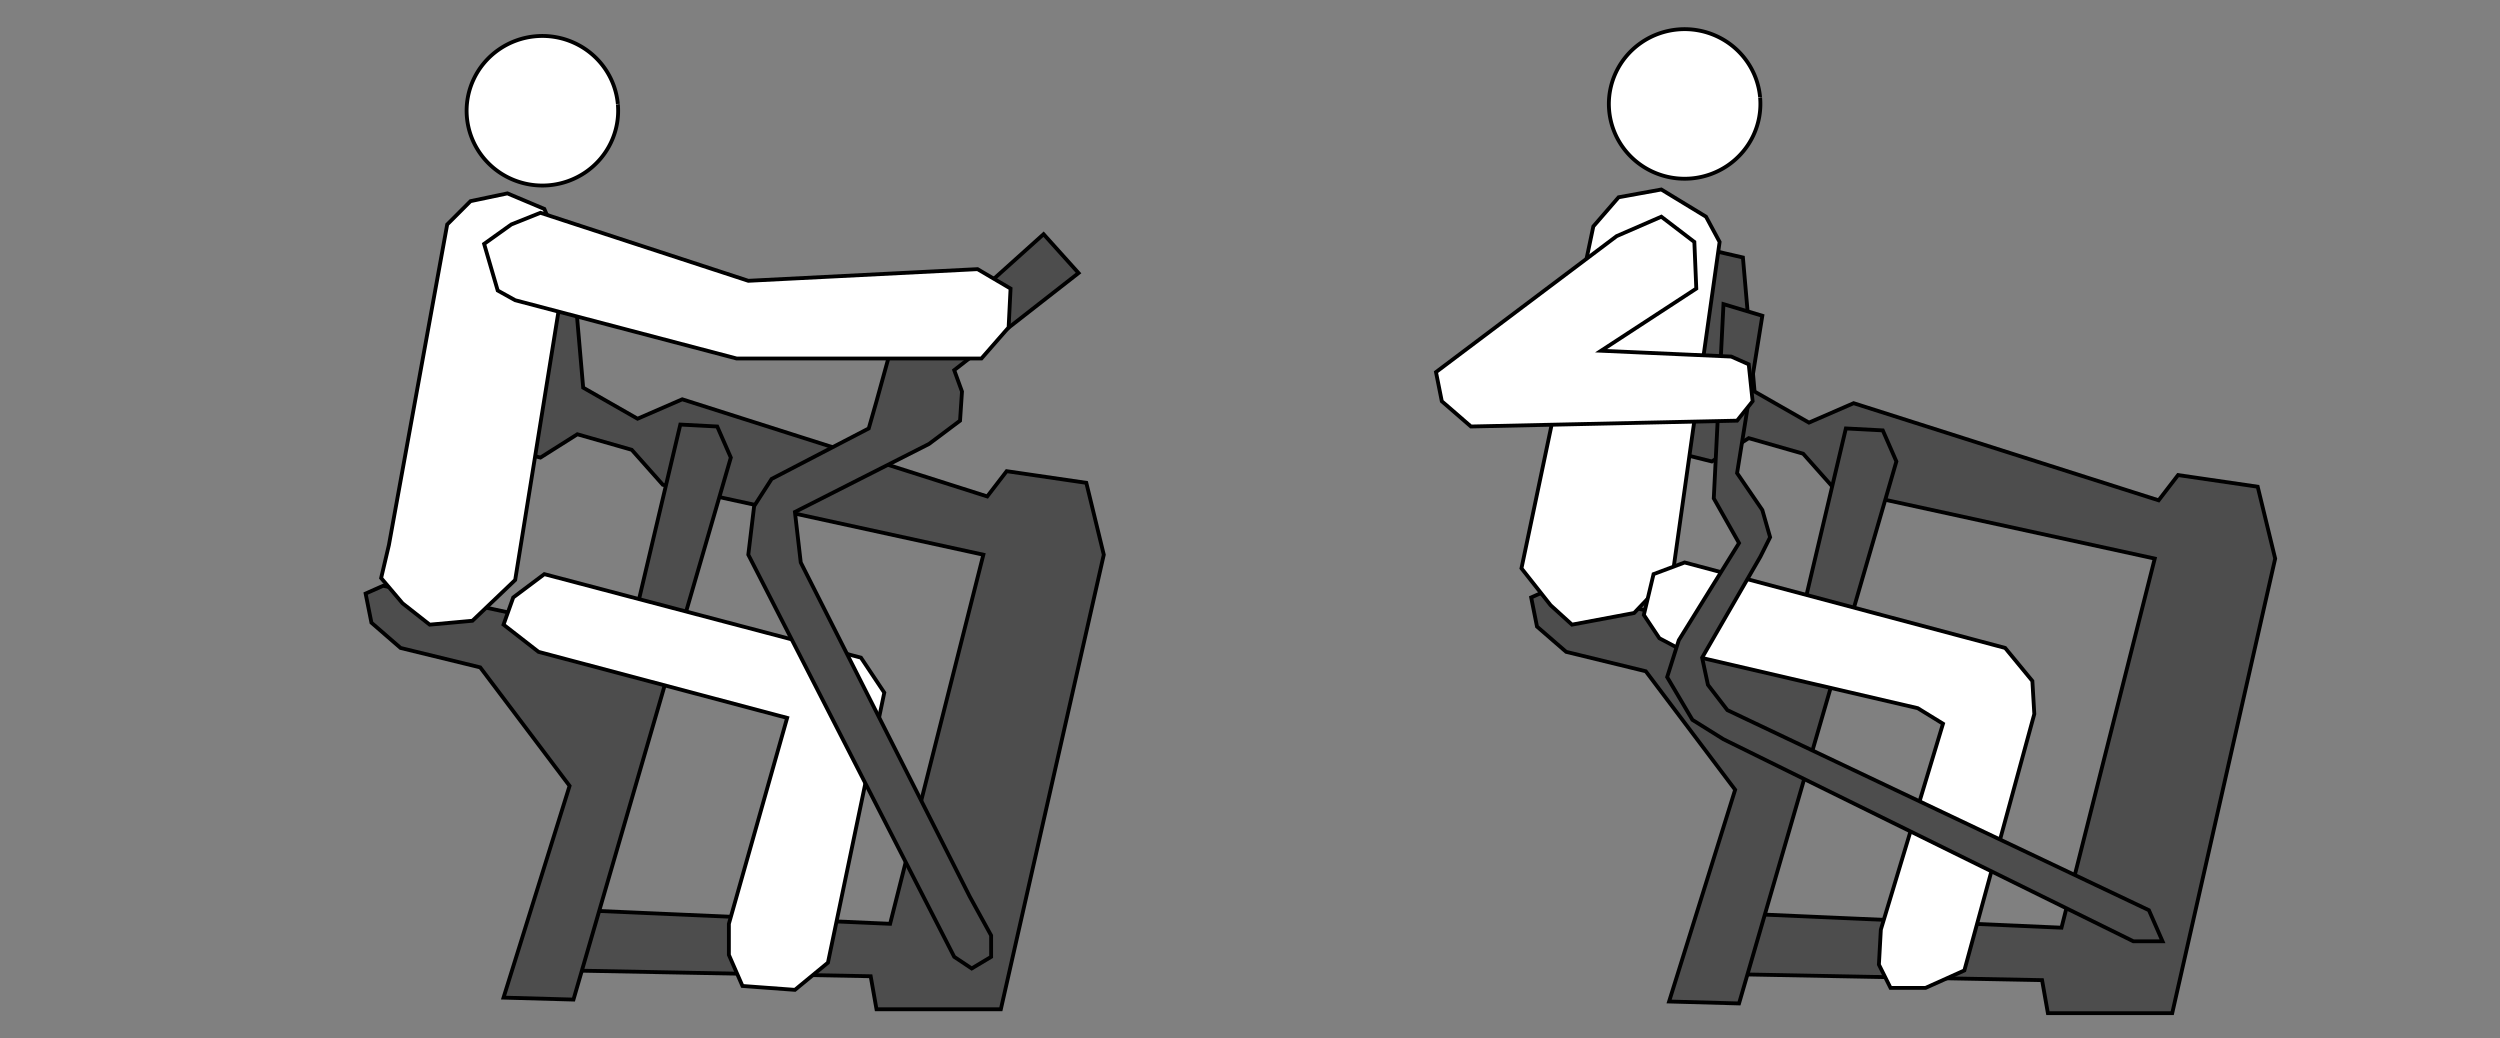 <?xml version="1.0" encoding="UTF-8"?>
<svg xmlns="http://www.w3.org/2000/svg" width="650" height="270" id="svg2">
	<rect width="100%" height="100%" fill="#808080" stroke="none"/>
	<style type="text/css">
		.equipment {fill:#4d4d4d;stroke:#000000;stroke-opacity:1}
		.body { fill:#ffffff;stroke:#000000;stroke-opacity:1 }
		.arrow { fill:#ff0000;stroke:#000000;stroke-opacity:1 }
	</style>  
  <path id="path3595" class="equipment" d="m 132.435,116.951 9.596,-52.528 6.566,1.515 3.03,34.85 14.142,8.081 11.617,-5.051 79.297,25.254 5.051,-6.566 20.708,3.03 4.546,18.688 -26.769,118.188 -32.325,0 -1.515,-8.586 -78.792,-1.515 -2.525,-11.617 6.061,-4.041 80.307,3.535 24.244,-95.965 -83.338,-18.183 -8.081,-9.091 -14.142,-4.041 -9.596,6.061 z" />
  <path id="path3610" class="equipment" d="m 149.102,259.888 40.911,-140.916 -3.536,-8.081 -9.596,-0.505 -13.132,55.558 -64.145,-13.637 -4.546,2.02 1.515,7.576 7.576,6.566 20.708,5.051 23.234,30.81 -17.173,55.053 z" />
  <path id="path3595-9" class="equipment" d="m 436.996,117.961 9.596,-52.528 6.566,1.515 3.03,34.85 14.142,8.081 11.617,-5.051 79.297,25.254 5.051,-6.566 20.708,3.03 4.546,18.688 -26.769,118.188 -32.325,0 -1.515,-8.586 -78.792,-1.515 -2.525,-11.617 6.061,-4.041 80.307,3.535 24.244,-95.964 -83.338,-18.183 -8.081,-9.091 -14.142,-4.041 -9.596,6.061 z" />
  <path id="path3610-6" class="equipment" d="m 452.148,260.898 40.911,-140.916 -3.536,-8.081 -9.596,-0.505 -13.132,55.558 -64.145,-13.637 -4.546,2.02 1.515,7.576 7.576,6.566 20.708,5.051 23.234,30.81 -17.173,55.053 z" />
  <path id="path3670" class="body" d="m 141.526,149.276 82.327,21.718 6.061,9.091 -14.647,70.206 -8.586,7.071 -13.637,-1.01 -3.536,-8.081 0,-8.081 15.152,-53.538 -64.65,-17.173 -9.091,-7.071 2.525,-7.071 z" />
  <path id="path3642" class="equipment" d="m 257.694,248.776 -10e-6,-5.556 -5.556,-10.102 -43.942,-86.873 -1.515,-13.132 34.85,-17.678 8.081,-6.061 0.505,-7.576 -2.02,-5.556 32.325,-25.254 -9.091,-10.102 -29.799,26.769 -9.596,2.02 -4.041,14.647 -2.02,7.071 -25.254,13.132 -4.546,7.071 -1.515,12.627 53.538,104.551 4.546,3.03 z" />
  <path id="path3646" class="body" d="m 160.644,27.124 a 19.698,19.445 0 1 1 -0.009,-0.1" />
  <path id="path3646-6" class="body" d="m 457.629,25.356 a 19.698,19.445 0 1 1 -0.009,-0.1" />
  <path id="path3666" class="body" d="m 116.272,58.362 6.061,-6.061 9.596,-2.02 9.596,4.041 3.03,7.071 2.02,11.112 -12.627,78.287 -11.112,10.607 -11.112,1.01 -7.071,-5.556 -5.556,-6.566 2.02,-8.586 z" />
  <path id="path3672" class="body" d="m 125.869,63.413 3.536,12.122 4.546,2.525 57.579,15.152 63.64,0 7.071,-8.081 0.505,-10.102 -8.586,-5.051 -59.599,3.03 -54.043,-17.678 -7.576,3.03 z" />
  <path id="path3674" class="body" d="m 414.267,58.867 6.566,-7.576 11.112,-2.02 11.617,7.071 3.536,6.566 -12.122,85.863 -10.102,10.607 -16.162,3.03 -5.556,-5.051 -7.576,-9.596 z" />
  <path id="path3678" class="body" d="m 521.344,168.469 7.071,8.586 0.505,8.586 -18.183,66.67 -10.102,4.546 -9.091,0 -3.03,-6.061 0.505,-9.091 16.162,-53.538 -6.566,-4.041 -58.589,-13.637 -8.586,-4.546 -4.041,-6.061 2.525,-10.607 8.081,-3.03 z" />
  <path id="path3644" class="equipment" d="m 562.255,244.735 -3.536,-8.081 -109.602,-52.023 -5.051,-6.566 -1.515,-7.071 15.152,-26.264 2.525,-5.051 -2.02,-7.071 -6.566,-9.596 6.566,-40.911 -10.102,-3.03 -2.525,50.508 6.566,11.617 -15.657,25.254 -3.03,9.596 6.566,11.112 8.081,5.051 106.571,52.528 z" />
  <path id="path3676" class="body" d="m 420.328,61.393 11.617,-5.051 8.586,6.566 0.505,12.122 -24.749,16.162 33.84,1.515 4.546,2.02 1.01,9.596 -4.041,5.051 -69.195,1.515 -7.576,-6.566 -1.515,-7.576 z" />
</svg>
